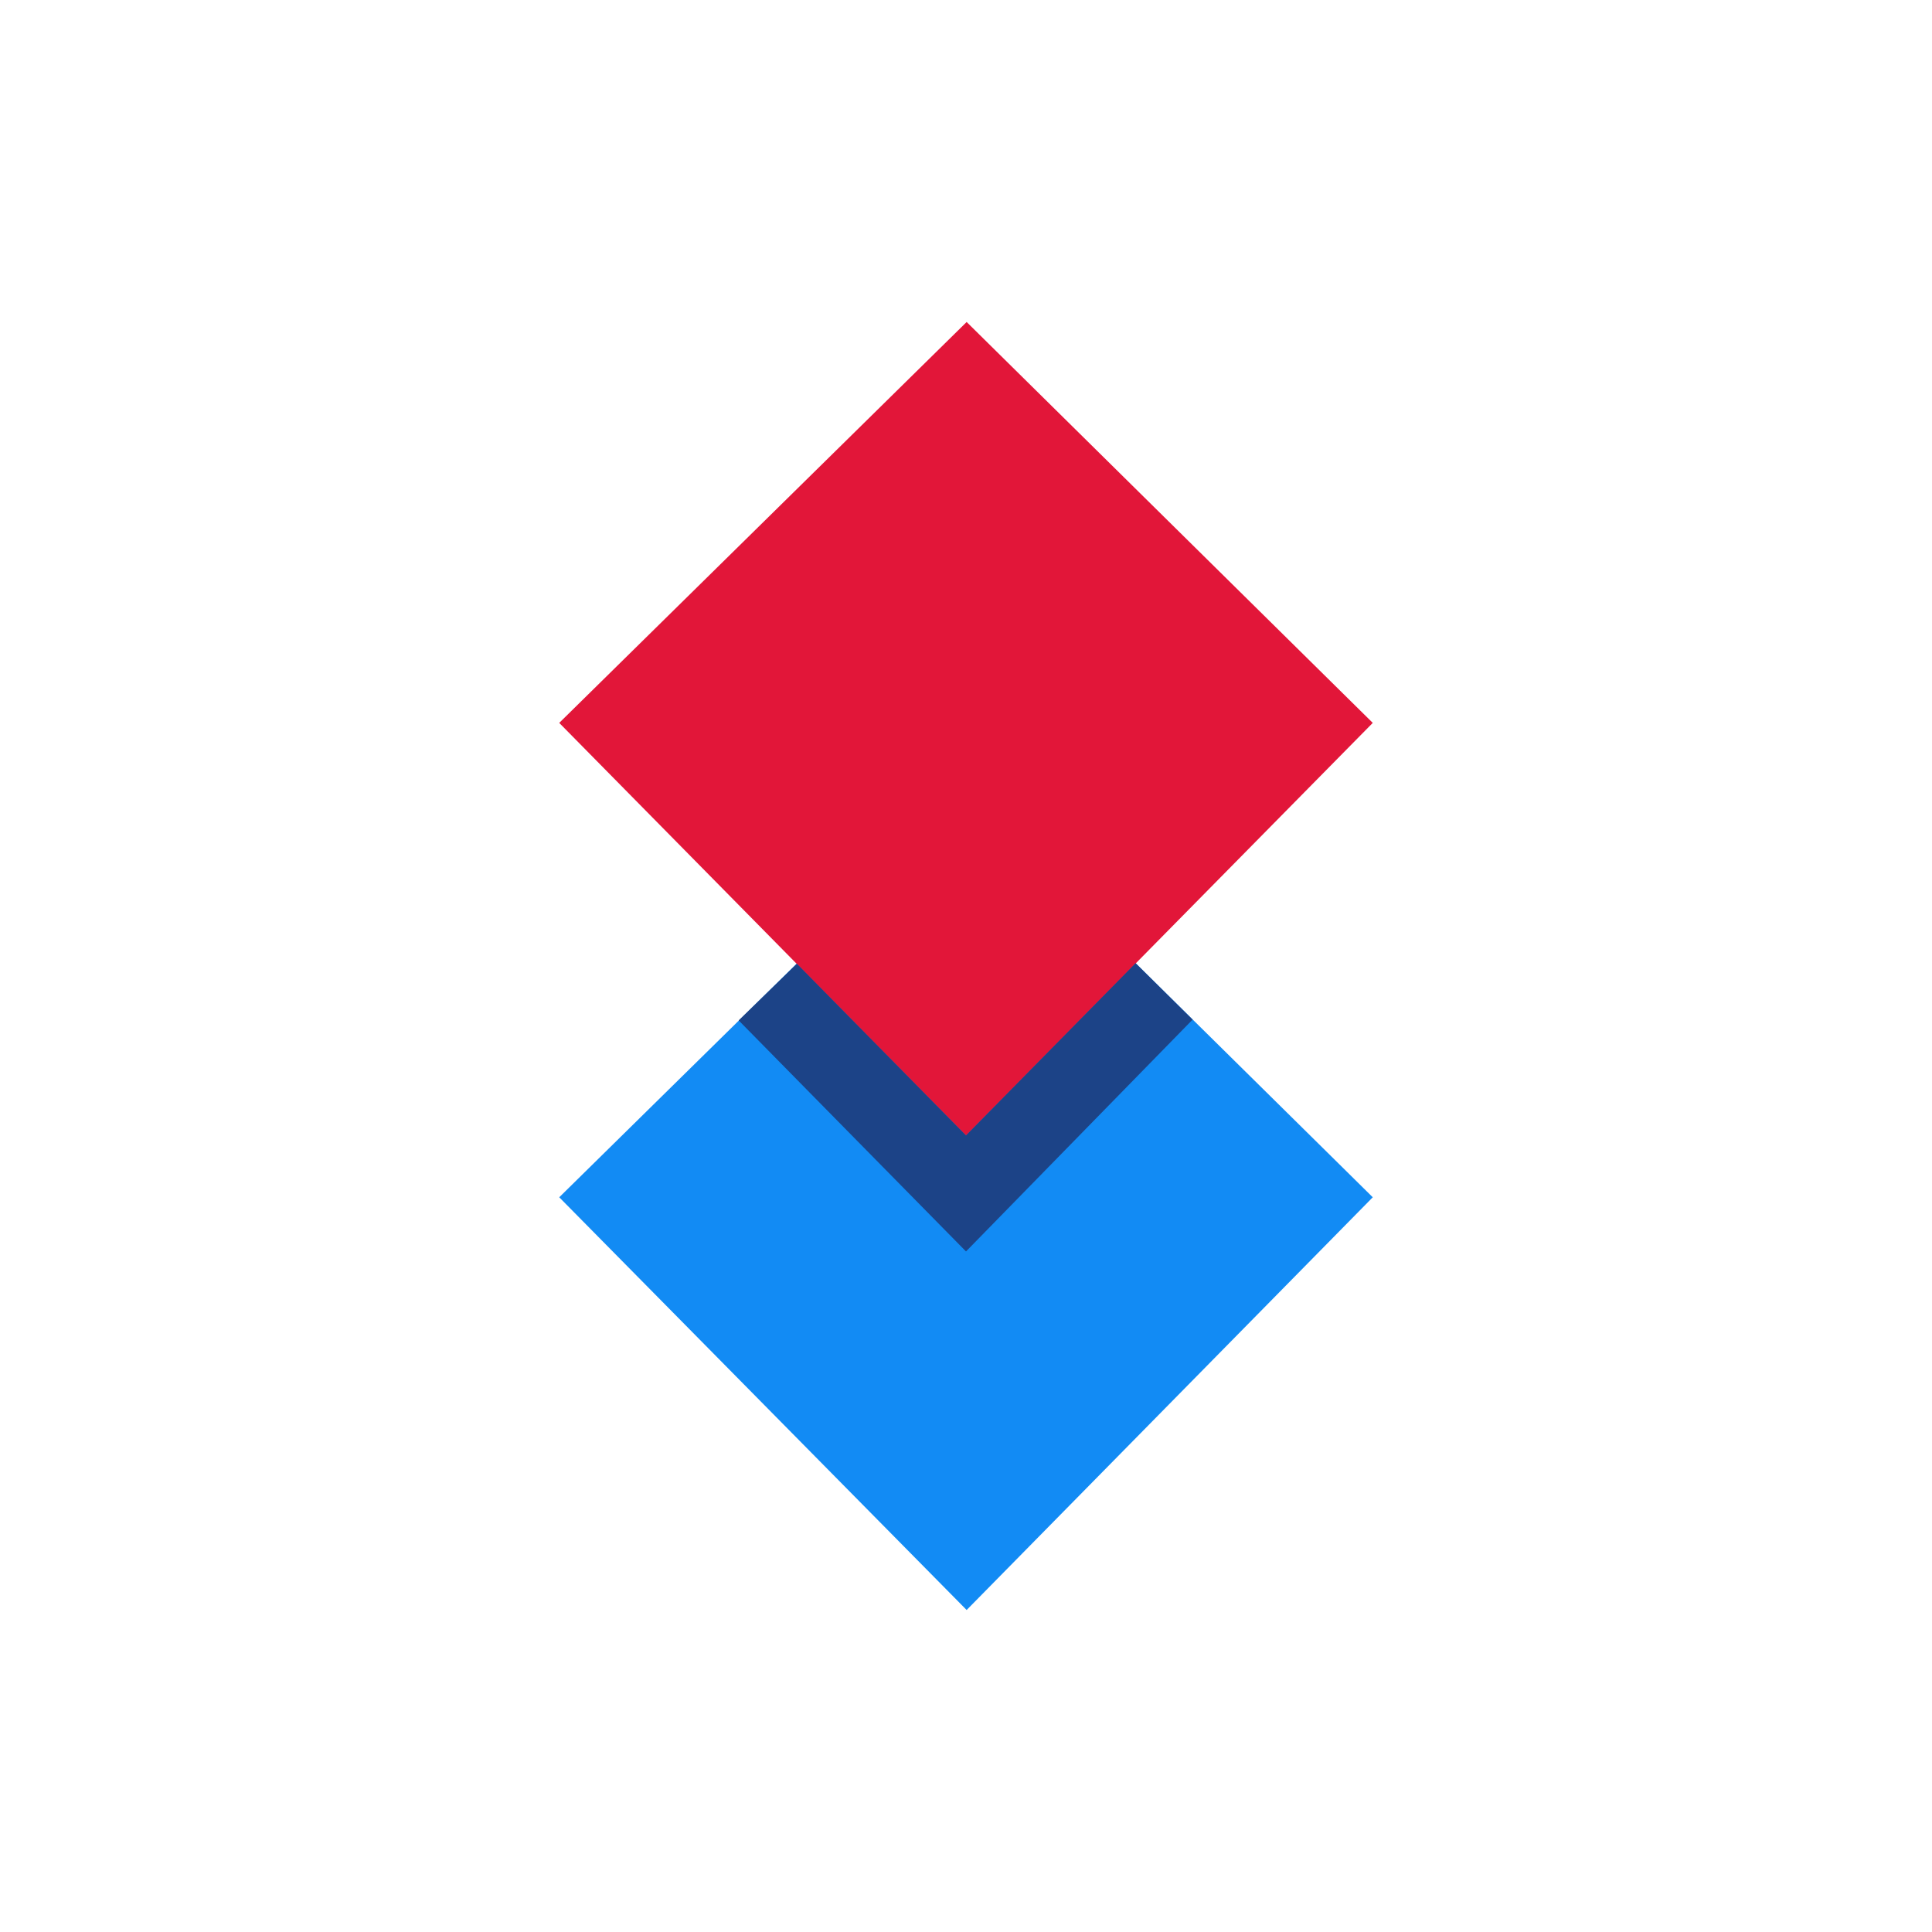 <svg xmlns="http://www.w3.org/2000/svg" width="24" height="24" fill="none" viewBox="0 0 24 24">
    <path fill="#128BF4" d="m6.947 14.873 5.061-4.98 5.045 4.98L12.008 20z"/>
    <path fill="#E21639" d="M6.947 8.98 12.008 4l5.045 4.98L12 14.107z"/>
    <path fill="#1C4387" d="M9.899 11.972 12 14.105l2.107-2.14.708.701L12 15.546l-2.824-2.87z"/>
</svg>
